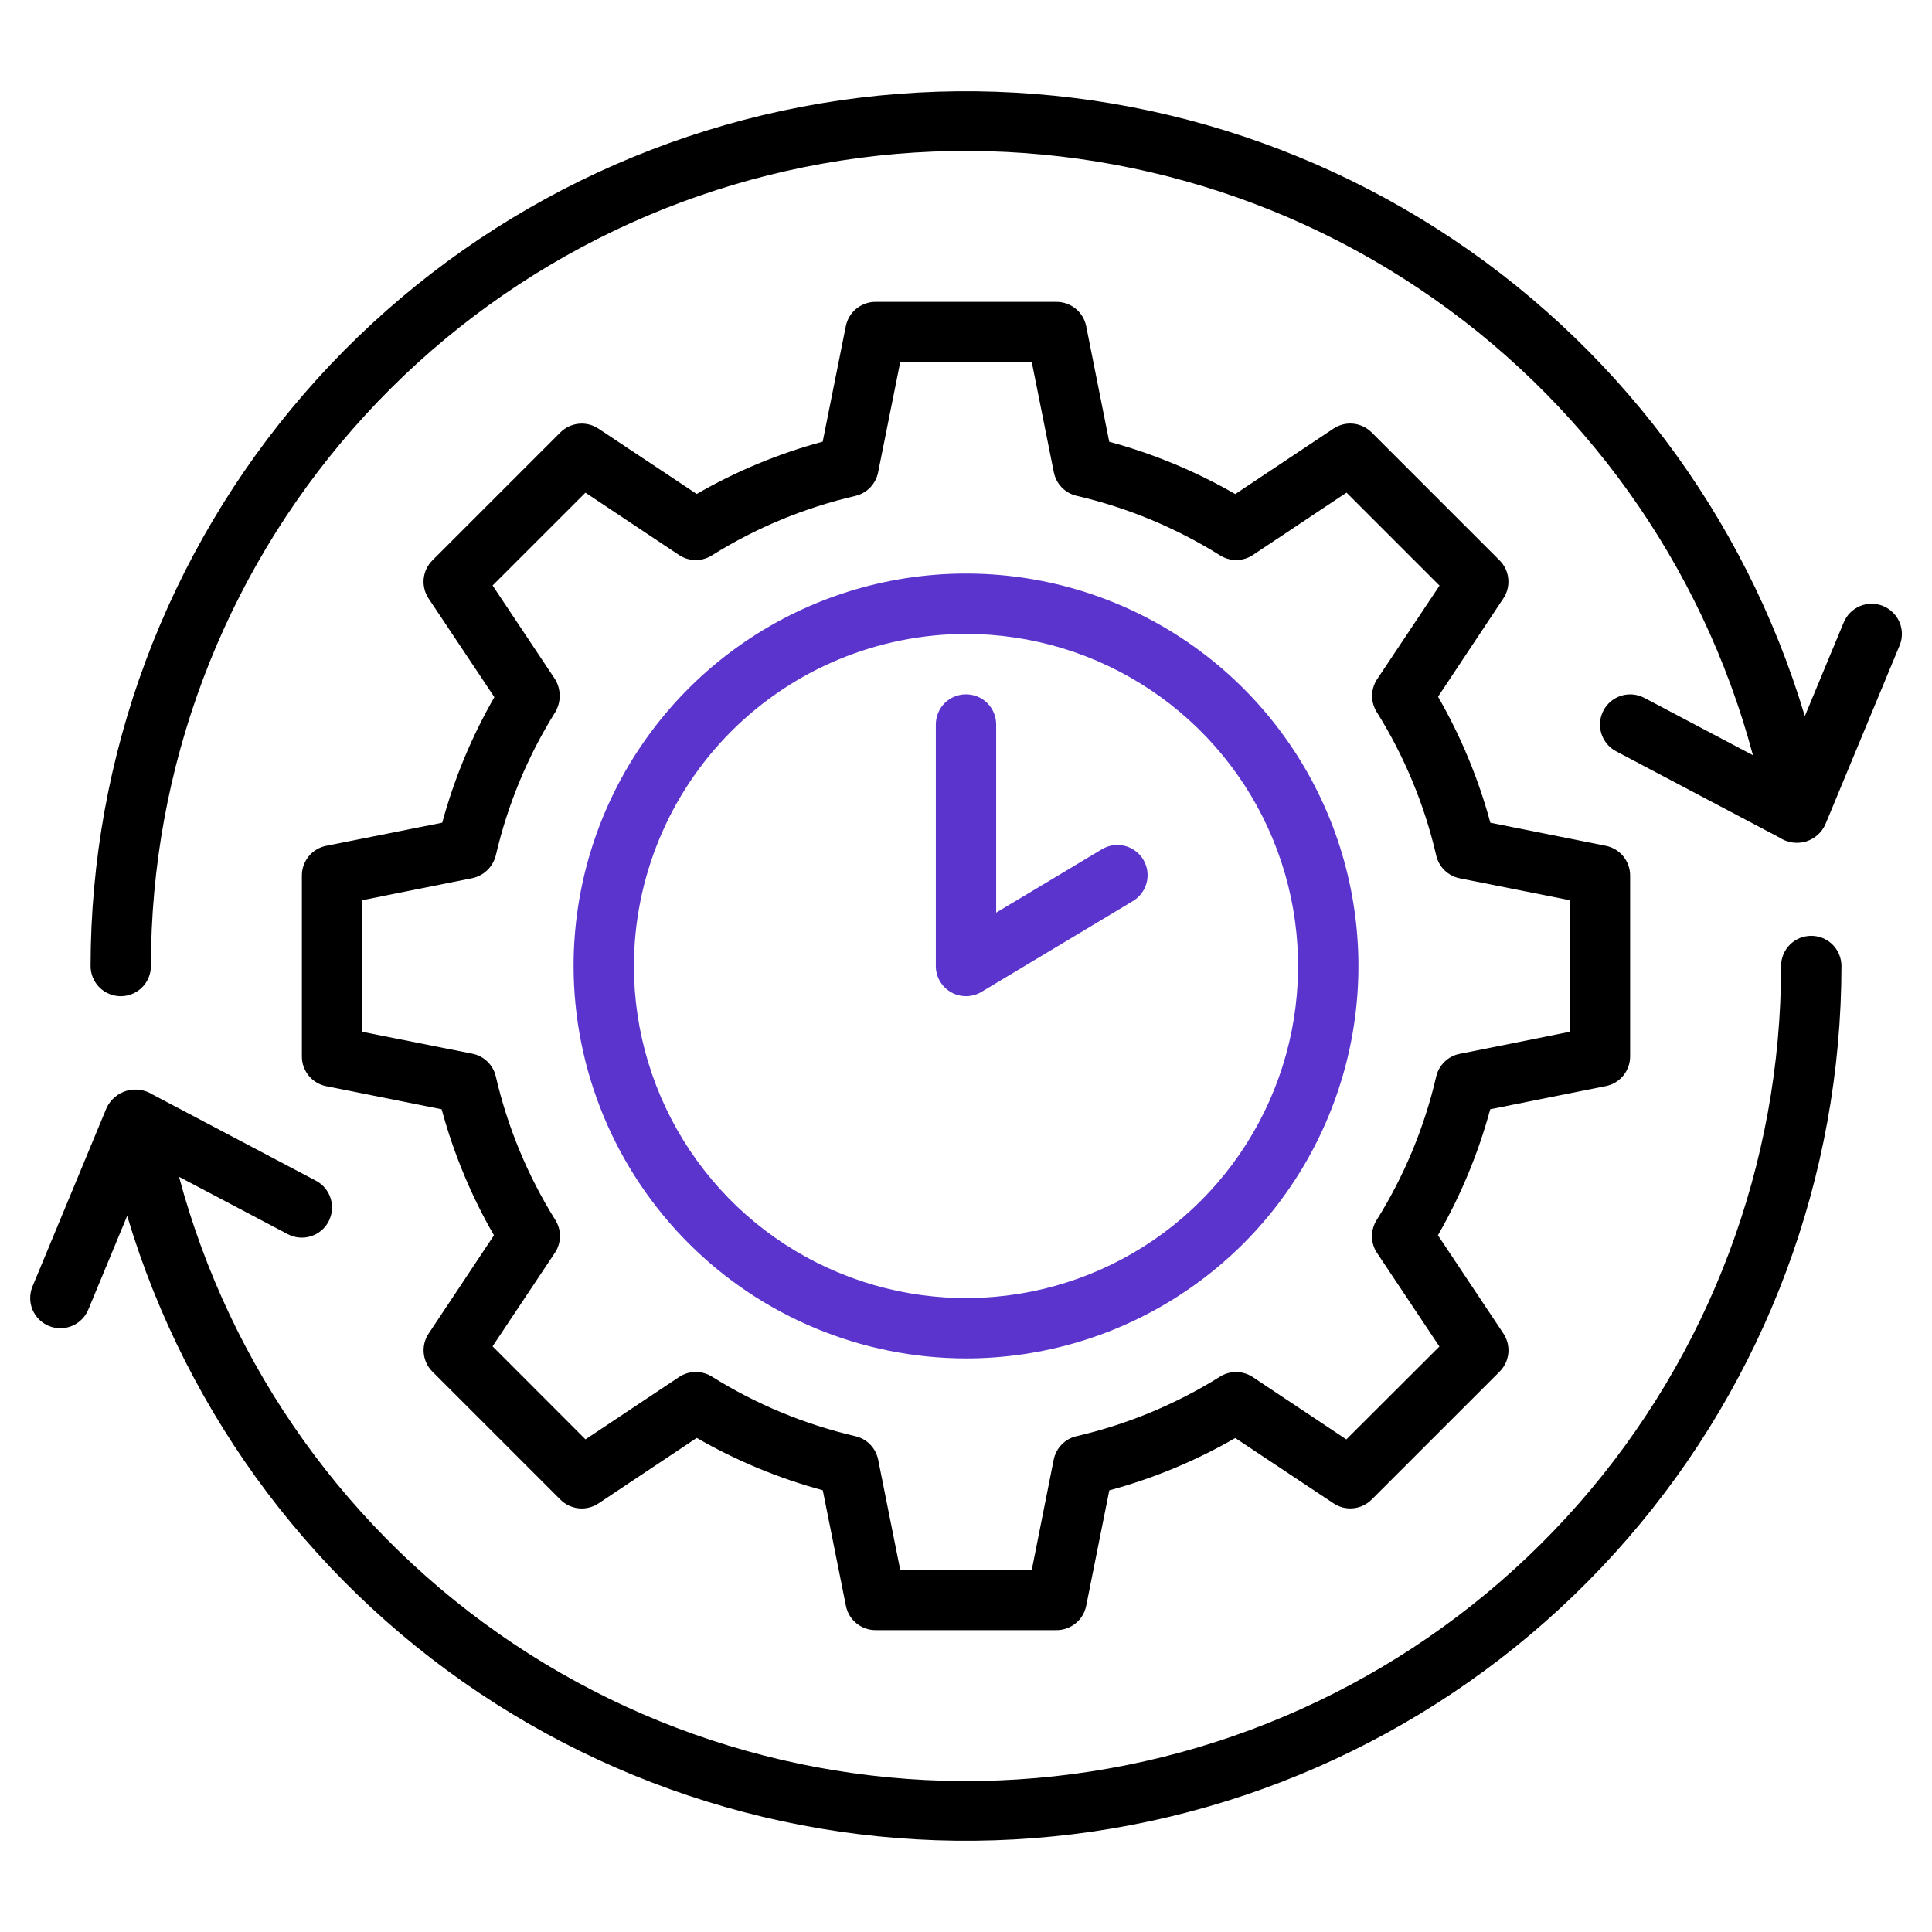 <svg width="52" height="52" viewBox="0 0 52 52" fill="none" xmlns="http://www.w3.org/2000/svg">
<path d="M48.75 25.188C48.535 25.188 48.328 25.273 48.176 25.425C48.023 25.578 47.938 25.785 47.938 26C47.939 31.322 46.005 36.463 42.496 40.465C38.988 44.467 34.144 47.056 28.867 47.75C23.59 48.444 18.241 47.196 13.817 44.239C9.393 41.281 6.195 36.815 4.819 31.674L7.744 33.217C7.935 33.318 8.158 33.339 8.364 33.275C8.57 33.211 8.742 33.069 8.843 32.878C8.943 32.687 8.964 32.464 8.9 32.258C8.837 32.052 8.694 31.88 8.503 31.779L4.103 29.457C4.001 29.393 3.886 29.351 3.766 29.334C3.647 29.317 3.525 29.325 3.408 29.358C3.292 29.392 3.184 29.45 3.092 29.528C3 29.606 2.925 29.702 2.872 29.811L0.874 34.626C0.792 34.825 0.792 35.049 0.874 35.248C0.957 35.447 1.115 35.606 1.314 35.688C1.513 35.771 1.737 35.771 1.936 35.688C2.135 35.606 2.293 35.448 2.376 35.249L3.423 32.725C5.042 38.146 8.558 42.803 13.327 45.846C18.096 48.888 23.801 50.114 29.399 49.298C34.997 48.482 40.114 45.679 43.816 41.401C47.519 37.124 49.558 31.657 49.563 26C49.563 25.785 49.477 25.578 49.325 25.425C49.172 25.273 48.966 25.188 48.75 25.188Z" fill="black"/>
<path d="M50.686 16.312C50.588 16.271 50.482 16.25 50.375 16.25C50.269 16.25 50.163 16.271 50.064 16.312C49.965 16.353 49.876 16.413 49.8 16.488C49.725 16.563 49.665 16.653 49.624 16.752L48.577 19.275C46.958 13.855 43.443 9.198 38.673 6.155C33.904 3.112 28.2 1.887 22.602 2.702C17.003 3.518 11.886 6.321 8.184 10.599C4.482 14.876 2.442 20.343 2.438 26C2.438 26.216 2.523 26.422 2.675 26.575C2.828 26.727 3.035 26.813 3.25 26.813C3.465 26.813 3.672 26.727 3.825 26.575C3.977 26.422 4.062 26.216 4.062 26C4.061 20.678 5.995 15.537 9.504 11.536C13.012 7.534 17.857 4.945 23.133 4.25C28.41 3.556 33.759 4.804 38.183 7.762C42.608 10.72 45.806 15.185 47.181 20.327L44.256 18.783C44.065 18.682 43.843 18.662 43.636 18.725C43.431 18.789 43.258 18.932 43.158 19.122C43.057 19.313 43.036 19.536 43.1 19.742C43.164 19.948 43.306 20.12 43.497 20.221L47.9 22.546C48.002 22.613 48.117 22.657 48.237 22.675C48.357 22.693 48.48 22.685 48.597 22.652C48.714 22.618 48.822 22.559 48.914 22.48C49.006 22.4 49.079 22.301 49.129 22.191L51.127 17.376C51.169 17.277 51.19 17.171 51.19 17.064C51.19 16.957 51.169 16.851 51.128 16.752C51.087 16.653 51.027 16.564 50.951 16.488C50.875 16.413 50.785 16.353 50.686 16.312Z" fill="black"/>
<path d="M26 36.562C28.089 36.562 30.131 35.943 31.868 34.782C33.605 33.622 34.959 31.972 35.758 30.042C36.558 28.112 36.767 25.988 36.359 23.939C35.952 21.89 34.946 20.008 33.469 18.531C31.992 17.054 30.11 16.048 28.061 15.64C26.012 15.233 23.888 15.442 21.958 16.241C20.028 17.041 18.378 18.395 17.218 20.132C16.057 21.869 15.438 23.911 15.438 26C15.441 28.8 16.555 31.485 18.535 33.465C20.515 35.445 23.2 36.559 26 36.562ZM26 17.062C27.768 17.062 29.496 17.587 30.965 18.569C32.435 19.551 33.581 20.947 34.257 22.58C34.934 24.213 35.111 26.01 34.766 27.744C34.421 29.477 33.57 31.07 32.32 32.32C31.07 33.57 29.477 34.421 27.744 34.766C26.01 35.111 24.213 34.934 22.58 34.257C20.947 33.581 19.551 32.435 18.569 30.965C17.587 29.496 17.062 27.768 17.062 26C17.065 23.631 18.008 21.359 19.683 19.683C21.359 18.008 23.631 17.065 26 17.062Z" fill="#5B34CD"/>
<path d="M26.418 26.696L30.481 24.259C30.574 24.205 30.656 24.133 30.722 24.047C30.787 23.961 30.835 23.863 30.862 23.759C30.889 23.654 30.895 23.545 30.879 23.438C30.864 23.332 30.827 23.229 30.771 23.136C30.716 23.044 30.642 22.963 30.555 22.9C30.468 22.836 30.369 22.79 30.265 22.765C30.16 22.74 30.051 22.736 29.944 22.753C29.837 22.77 29.736 22.809 29.644 22.866L26.812 24.564V19.5C26.812 19.285 26.727 19.078 26.575 18.925C26.422 18.773 26.215 18.688 26 18.688C25.785 18.688 25.578 18.773 25.425 18.925C25.273 19.078 25.188 19.285 25.188 19.5V26C25.188 26.144 25.226 26.285 25.298 26.409C25.371 26.534 25.475 26.636 25.6 26.707C25.725 26.778 25.867 26.814 26.011 26.812C26.154 26.81 26.295 26.77 26.418 26.696Z" fill="#5B34CD"/>
<path d="M8.775 22.766C8.591 22.804 8.427 22.903 8.308 23.049C8.19 23.194 8.125 23.375 8.125 23.562V28.438C8.125 28.625 8.19 28.806 8.308 28.951C8.427 29.097 8.591 29.196 8.775 29.234L11.887 29.856C12.208 31.043 12.681 32.183 13.295 33.248L11.537 35.893C11.433 36.049 11.386 36.237 11.405 36.424C11.424 36.611 11.506 36.786 11.639 36.918L15.084 40.363C15.217 40.495 15.392 40.578 15.579 40.597C15.765 40.615 15.953 40.568 16.109 40.464L18.753 38.702C19.818 39.315 20.958 39.789 22.145 40.11L22.768 43.222C22.805 43.406 22.904 43.571 23.049 43.69C23.194 43.809 23.375 43.874 23.562 43.875H28.438C28.625 43.875 28.806 43.81 28.951 43.692C29.097 43.574 29.196 43.408 29.234 43.225L29.857 40.113C31.043 39.792 32.183 39.319 33.248 38.705L35.892 40.462C36.048 40.567 36.236 40.614 36.423 40.595C36.61 40.577 36.785 40.494 36.918 40.361L40.363 36.917C40.495 36.784 40.578 36.609 40.597 36.422C40.615 36.235 40.568 36.048 40.464 35.891L38.702 33.247C39.316 32.181 39.789 31.041 40.11 29.855L43.222 29.232C43.406 29.195 43.571 29.096 43.69 28.951C43.809 28.806 43.874 28.625 43.875 28.438V23.562C43.875 23.375 43.81 23.194 43.692 23.049C43.574 22.903 43.408 22.804 43.225 22.766L40.113 22.144C39.792 20.957 39.319 19.817 38.705 18.752L40.462 16.107C40.567 15.951 40.614 15.763 40.595 15.576C40.577 15.389 40.494 15.214 40.361 15.082L36.916 11.637C36.783 11.505 36.608 11.422 36.421 11.403C36.234 11.385 36.047 11.432 35.891 11.536L33.247 13.298C32.182 12.685 31.042 12.211 29.855 11.89L29.234 8.775C29.196 8.591 29.097 8.427 28.951 8.308C28.806 8.19 28.625 8.125 28.438 8.125H23.562C23.375 8.125 23.194 8.19 23.049 8.308C22.903 8.427 22.804 8.591 22.766 8.775L22.143 11.887C20.957 12.208 19.817 12.681 18.752 13.295L16.108 11.537C15.951 11.433 15.764 11.386 15.577 11.405C15.39 11.424 15.215 11.506 15.082 11.639L11.637 15.083C11.505 15.216 11.422 15.391 11.403 15.578C11.385 15.765 11.432 15.952 11.536 16.109L13.306 18.764C12.695 19.826 12.224 20.961 11.903 22.143L8.775 22.766ZM15.757 13.26L18.276 14.938C18.406 15.024 18.558 15.072 18.714 15.074C18.87 15.076 19.024 15.034 19.156 14.951C20.346 14.206 21.652 13.665 23.02 13.348C23.172 13.313 23.311 13.234 23.42 13.122C23.529 13.01 23.603 12.868 23.634 12.715L24.229 9.75H27.771L28.364 12.712C28.395 12.866 28.469 13.007 28.578 13.119C28.687 13.232 28.826 13.31 28.979 13.345C30.346 13.663 31.652 14.205 32.842 14.95C32.975 15.033 33.128 15.075 33.284 15.073C33.441 15.071 33.593 15.024 33.723 14.937L36.242 13.259L38.745 15.762L37.066 18.28C36.98 18.41 36.932 18.563 36.93 18.719C36.928 18.875 36.971 19.029 37.053 19.161C37.798 20.352 38.34 21.657 38.656 23.025C38.691 23.178 38.77 23.317 38.882 23.426C38.995 23.535 39.136 23.609 39.289 23.64L42.25 24.229V27.771L39.288 28.364C39.134 28.394 38.993 28.468 38.881 28.577C38.768 28.686 38.69 28.825 38.655 28.978C38.337 30.346 37.795 31.652 37.05 32.842C36.967 32.975 36.925 33.128 36.927 33.284C36.929 33.441 36.976 33.593 37.063 33.723L38.742 36.242L36.237 38.742L33.719 37.065C33.589 36.978 33.437 36.931 33.28 36.928C33.124 36.926 32.971 36.969 32.838 37.052C31.648 37.796 30.342 38.338 28.975 38.655C28.822 38.69 28.683 38.768 28.574 38.881C28.465 38.993 28.391 39.134 28.36 39.288L27.771 42.25H24.229L23.636 39.288C23.605 39.134 23.531 38.993 23.422 38.881C23.313 38.768 23.174 38.69 23.021 38.655C21.654 38.337 20.348 37.795 19.158 37.05C19.025 36.967 18.872 36.925 18.716 36.927C18.559 36.929 18.407 36.976 18.277 37.063L15.758 38.741L13.257 36.237L14.935 33.719C15.022 33.589 15.069 33.437 15.072 33.28C15.074 33.124 15.031 32.971 14.948 32.838C14.204 31.648 13.662 30.342 13.345 28.974C13.31 28.821 13.232 28.682 13.119 28.573C13.007 28.464 12.866 28.39 12.712 28.36L9.75 27.771V24.229L12.712 23.636C12.865 23.603 13.005 23.528 13.116 23.42C13.228 23.311 13.307 23.173 13.345 23.022C13.663 21.654 14.205 20.348 14.95 19.158C15.027 19.023 15.067 18.871 15.064 18.716C15.062 18.561 15.018 18.409 14.937 18.277L13.258 15.758L15.757 13.26Z" fill="black"/>
</svg>

